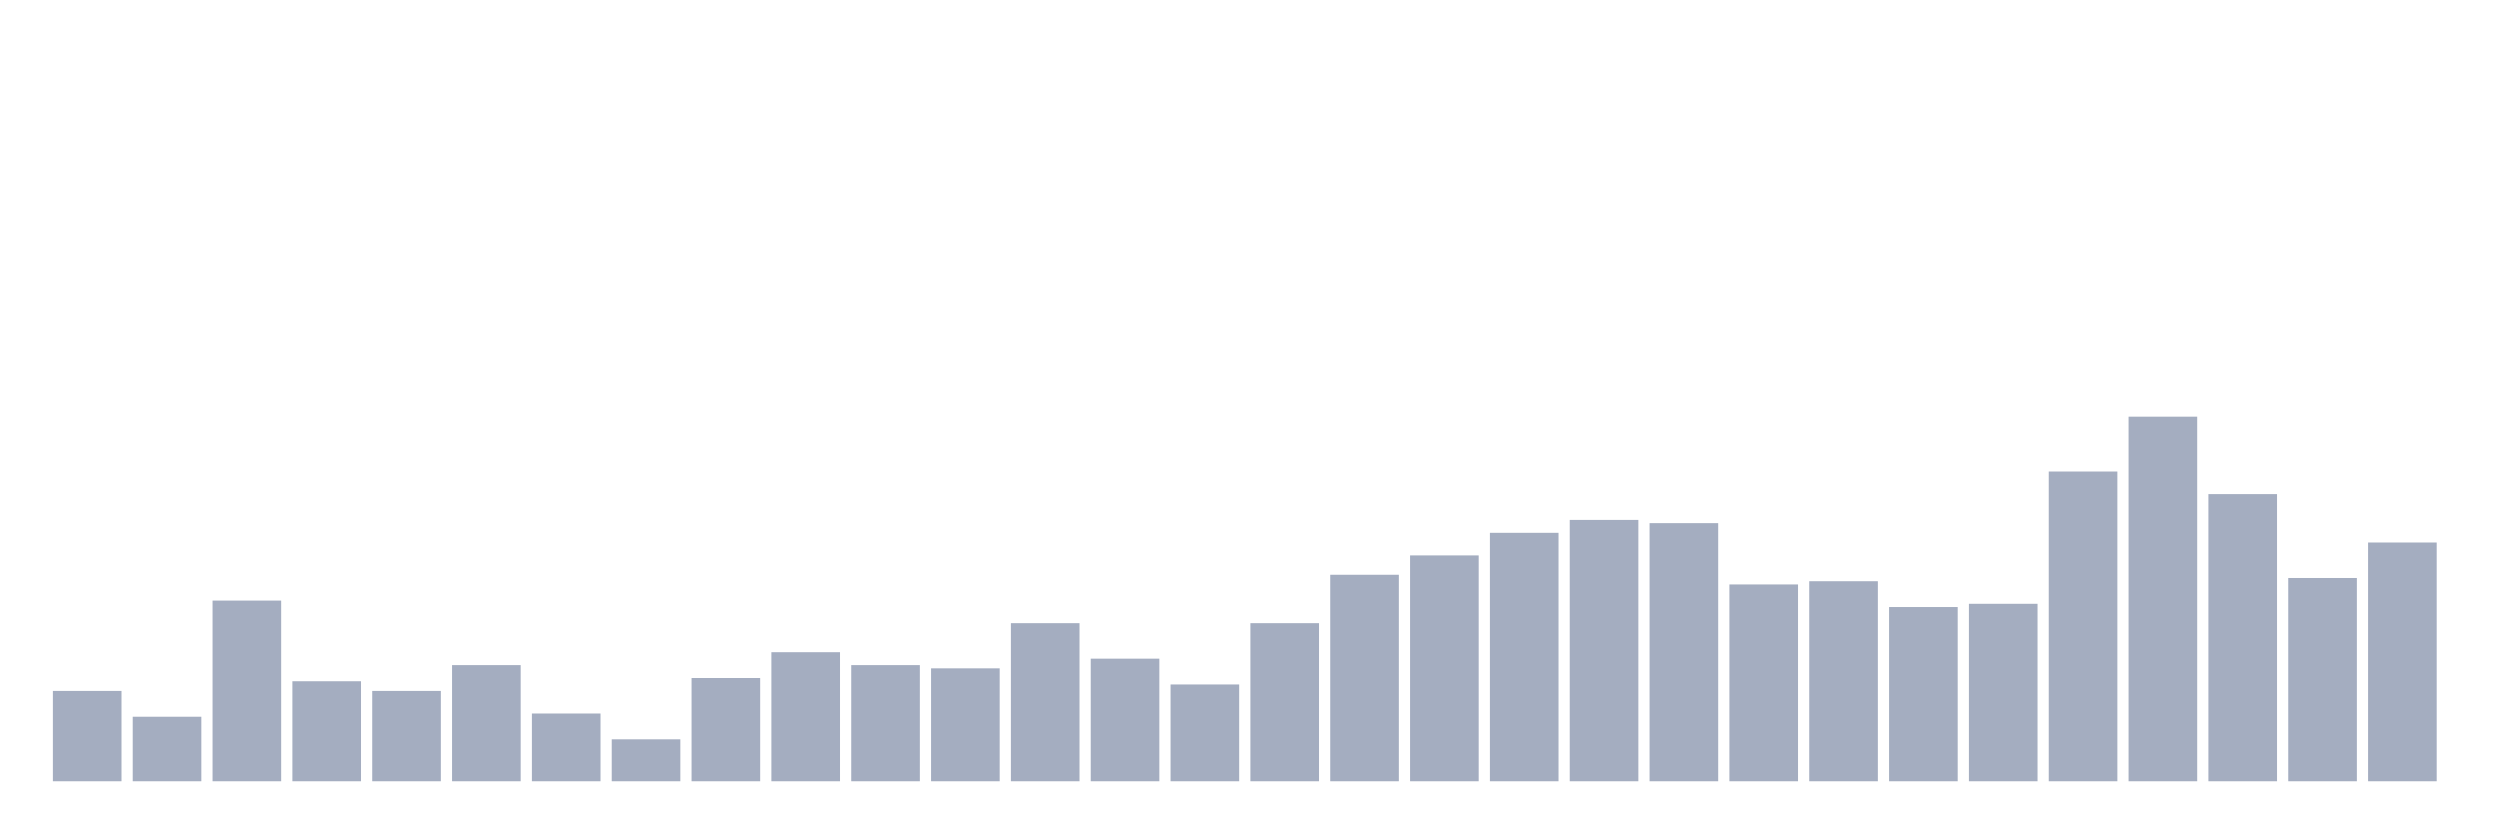 <svg xmlns="http://www.w3.org/2000/svg" viewBox="0 0 480 160"><g transform="translate(10,10)"><rect class="bar" x="0.153" width="13.175" y="122.655" height="17.345" fill="rgb(164,173,192)"></rect><rect class="bar" x="15.482" width="13.175" y="127.611" height="12.389" fill="rgb(164,173,192)"></rect><rect class="bar" x="30.81" width="13.175" y="105.31" height="34.69" fill="rgb(164,173,192)"></rect><rect class="bar" x="46.138" width="13.175" y="120.796" height="19.204" fill="rgb(164,173,192)"></rect><rect class="bar" x="61.466" width="13.175" y="122.655" height="17.345" fill="rgb(164,173,192)"></rect><rect class="bar" x="76.794" width="13.175" y="117.699" height="22.301" fill="rgb(164,173,192)"></rect><rect class="bar" x="92.123" width="13.175" y="126.991" height="13.009" fill="rgb(164,173,192)"></rect><rect class="bar" x="107.451" width="13.175" y="131.947" height="8.053" fill="rgb(164,173,192)"></rect><rect class="bar" x="122.779" width="13.175" y="120.177" height="19.823" fill="rgb(164,173,192)"></rect><rect class="bar" x="138.107" width="13.175" y="115.221" height="24.779" fill="rgb(164,173,192)"></rect><rect class="bar" x="153.436" width="13.175" y="117.699" height="22.301" fill="rgb(164,173,192)"></rect><rect class="bar" x="168.764" width="13.175" y="118.319" height="21.681" fill="rgb(164,173,192)"></rect><rect class="bar" x="184.092" width="13.175" y="109.646" height="30.354" fill="rgb(164,173,192)"></rect><rect class="bar" x="199.42" width="13.175" y="116.46" height="23.54" fill="rgb(164,173,192)"></rect><rect class="bar" x="214.748" width="13.175" y="121.416" height="18.584" fill="rgb(164,173,192)"></rect><rect class="bar" x="230.077" width="13.175" y="109.646" height="30.354" fill="rgb(164,173,192)"></rect><rect class="bar" x="245.405" width="13.175" y="100.354" height="39.646" fill="rgb(164,173,192)"></rect><rect class="bar" x="260.733" width="13.175" y="96.637" height="43.363" fill="rgb(164,173,192)"></rect><rect class="bar" x="276.061" width="13.175" y="92.301" height="47.699" fill="rgb(164,173,192)"></rect><rect class="bar" x="291.39" width="13.175" y="89.823" height="50.177" fill="rgb(164,173,192)"></rect><rect class="bar" x="306.718" width="13.175" y="90.442" height="49.558" fill="rgb(164,173,192)"></rect><rect class="bar" x="322.046" width="13.175" y="102.212" height="37.788" fill="rgb(164,173,192)"></rect><rect class="bar" x="337.374" width="13.175" y="101.593" height="38.407" fill="rgb(164,173,192)"></rect><rect class="bar" x="352.702" width="13.175" y="106.549" height="33.451" fill="rgb(164,173,192)"></rect><rect class="bar" x="368.031" width="13.175" y="105.929" height="34.071" fill="rgb(164,173,192)"></rect><rect class="bar" x="383.359" width="13.175" y="80.531" height="59.469" fill="rgb(164,173,192)"></rect><rect class="bar" x="398.687" width="13.175" y="70" height="70" fill="rgb(164,173,192)"></rect><rect class="bar" x="414.015" width="13.175" y="84.867" height="55.133" fill="rgb(164,173,192)"></rect><rect class="bar" x="429.344" width="13.175" y="100.973" height="39.027" fill="rgb(164,173,192)"></rect><rect class="bar" x="444.672" width="13.175" y="94.159" height="45.841" fill="rgb(164,173,192)"></rect></g></svg>